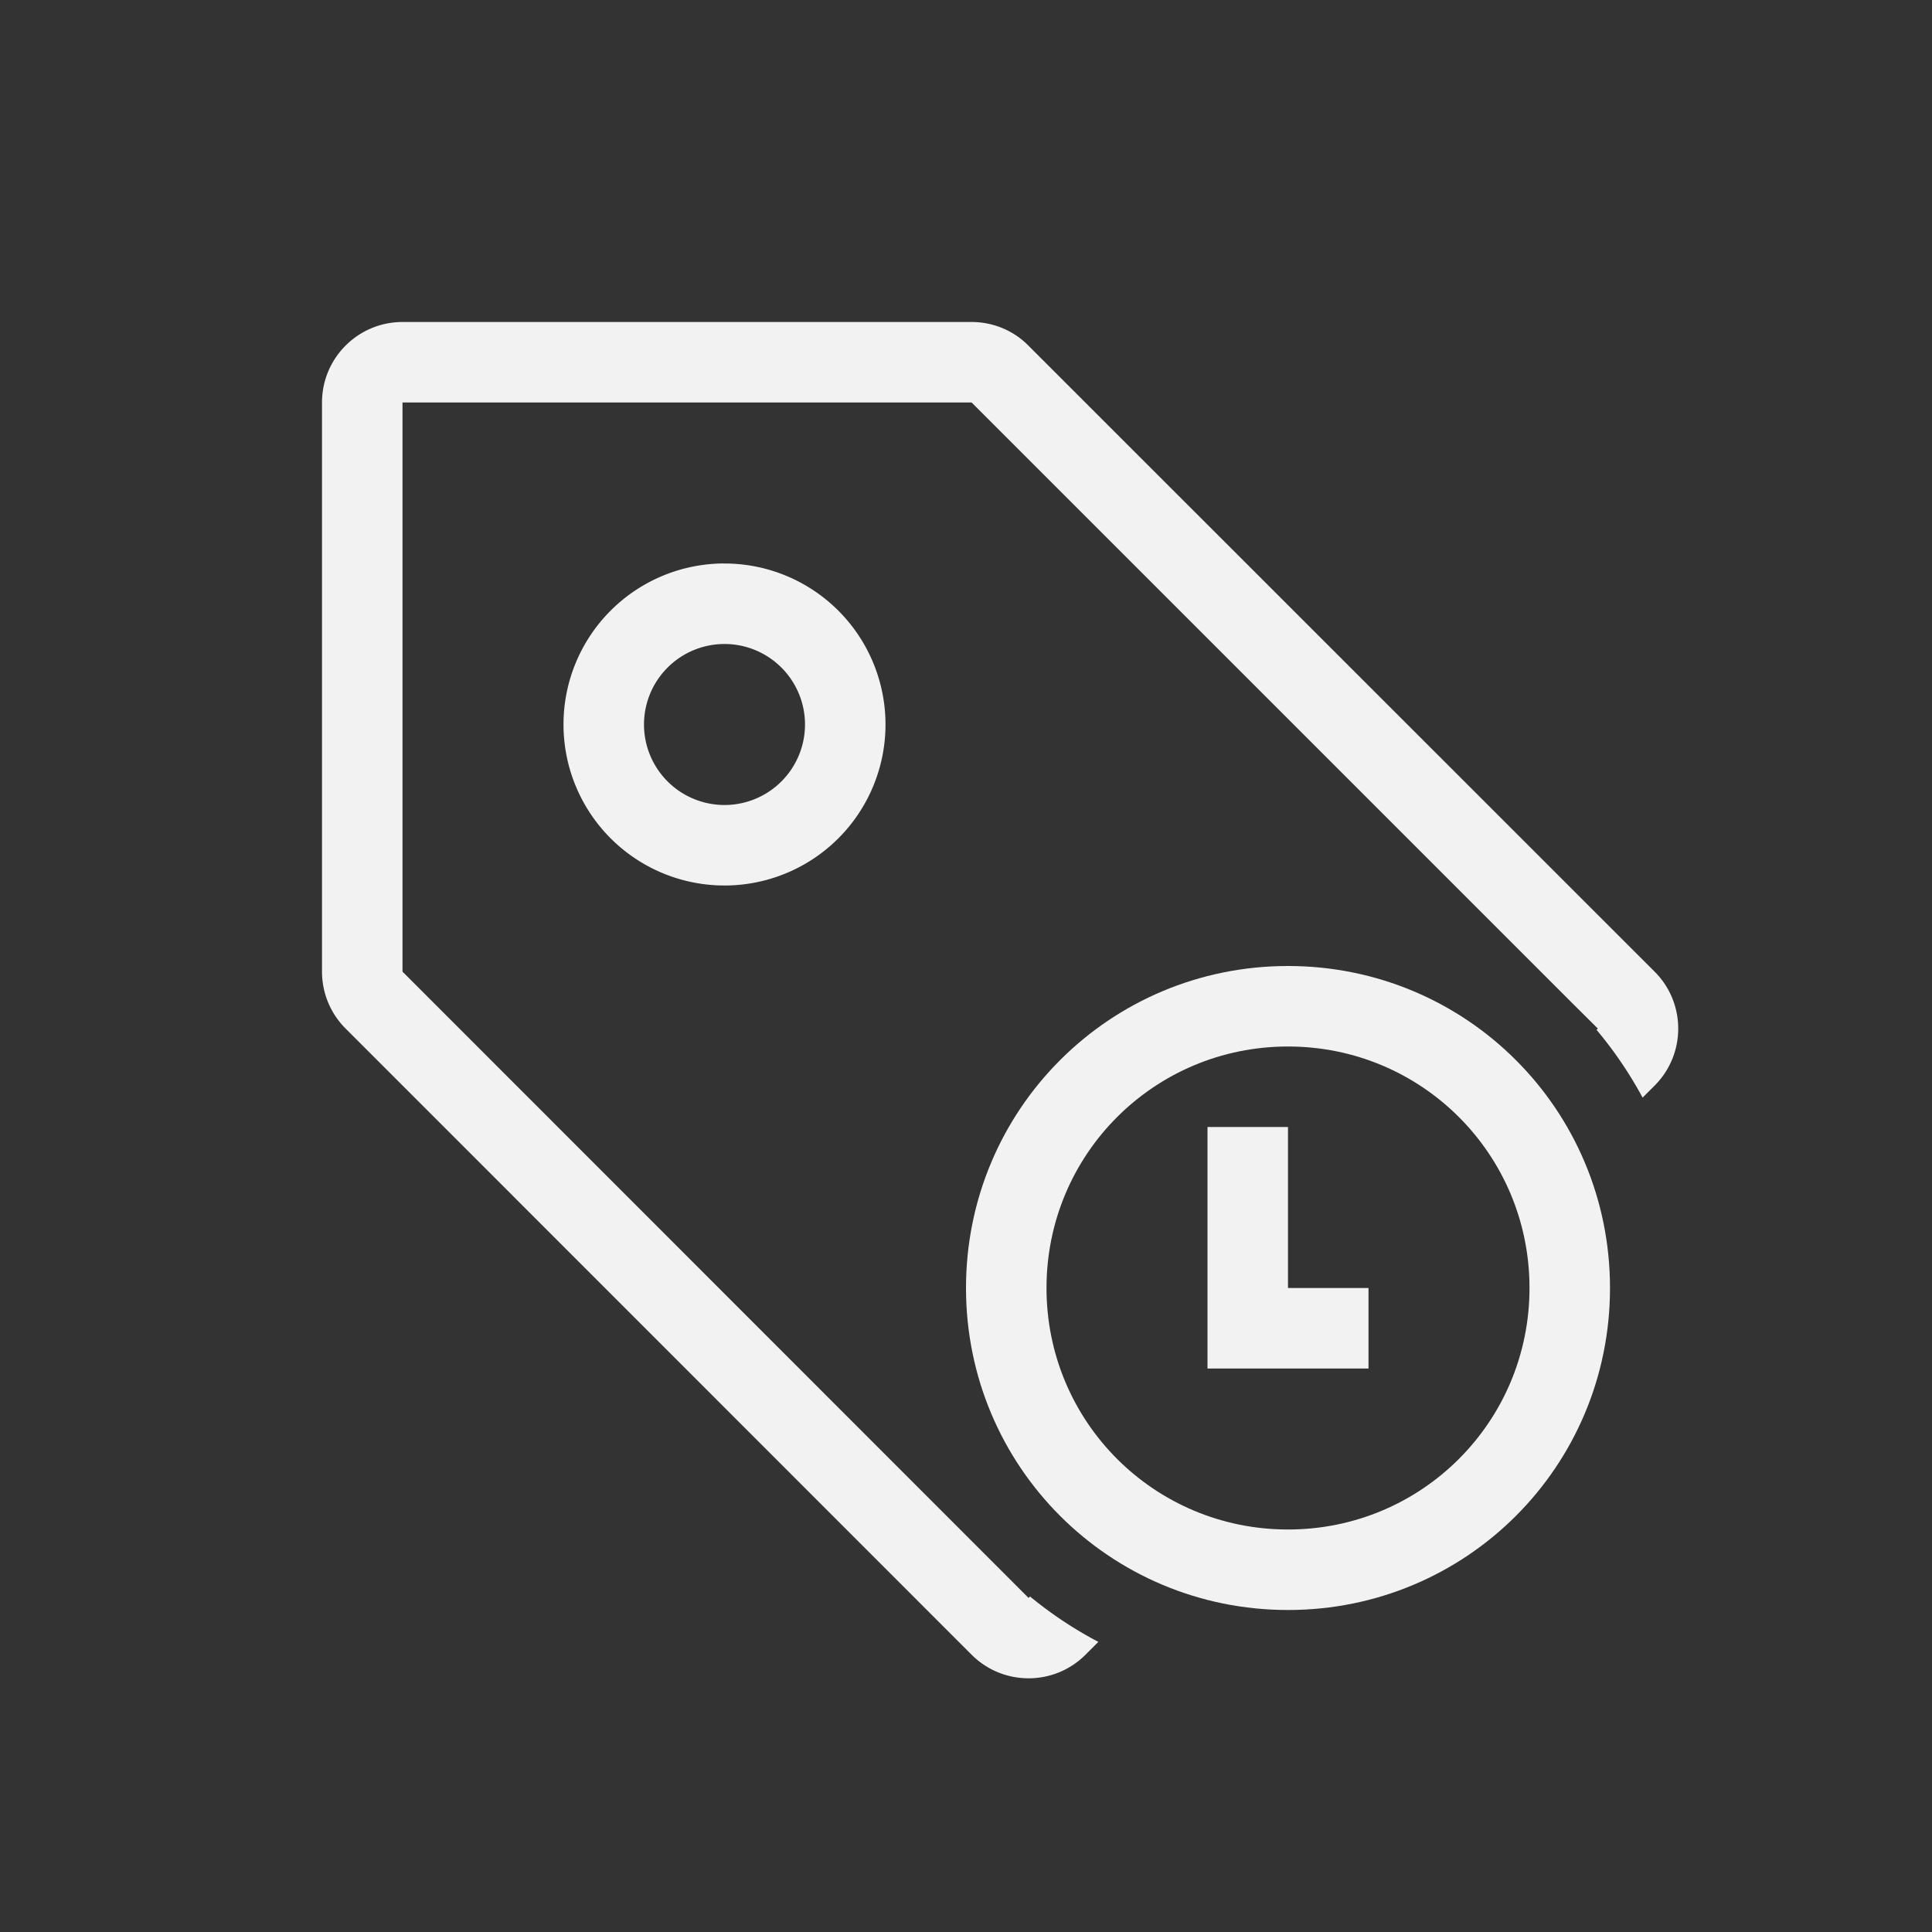 <?xml version="1.0" encoding="UTF-8" standalone="no"?>
<svg
   version="1.1"
   viewBox="0 0 24 24"
   id="svg3"
   sodipodi:docname="tag-recents.svg"
   width="24"
   height="24"
   inkscape:version="1.4.2 (ebf0e940d0, 2025-05-08)"
   xmlns:inkscape="http://www.inkscape.org/namespaces/inkscape"
   xmlns:sodipodi="http://sodipodi.sourceforge.net/DTD/sodipodi-0.dtd"
   xmlns="http://www.w3.org/2000/svg"
   xmlns:svg="http://www.w3.org/2000/svg">
  <rect x="0" y="0" width="24" height="24" fill="#333333" stroke="none"/>
  <sodipodi:namedview
     id="namedview3"
     pagecolor="#ffffff"
     bordercolor="#000000"
     borderopacity="0.25"
     inkscape:showpageshadow="2"
     inkscape:pageopacity="0.0"
     inkscape:pagecheckerboard="0"
     inkscape:deskcolor="#d1d1d1"
     inkscape:zoom="36.136364"
     inkscape:cx="11.996226"
     inkscape:cy="11.996226"
     inkscape:window-width="1920"
     inkscape:window-height="1010"
     inkscape:window-x="0"
     inkscape:window-y="0"
     inkscape:window-maximized="1"
     inkscape:current-layer="svg3" />
  <defs
     id="defs1">
    <style
       id="current-color-scheme"
       type="text/css">.ColorScheme-Text {
        color:#f2f2f2;
      }
      .ColorScheme-Highlight {
        color:#3daee9;
      }</style>
  </defs>
  <path
     class="ColorScheme-Text"
     d="m 16,12 c -2.216,0 -4,1.784 -4,4 0,2.216 1.784,4 4,4 2.216,0 4,-1.784 4,-4 0,-2.216 -1.784,-4 -4,-4 z m 0,1 c 1.662,0 3,1.338 3,3 0,1.662 -1.338,3 -3,3 -1.662,0 -3,-1.338 -3,-3 0,-1.662 1.338,-3 3,-3 z m -1,1 v 3 h 2 v -1 h -1 v -2 z"
     fill="currentColor"
     id="path1" />
  <path
     class="ColorScheme-Text"
     d="M 5,4 C 4.448,4 4,4.448 4,5 v 7.07 c -1.75e-5,0.265 0.105,0.519 0.293,0.707 l 7.777,7.779 c 0.391,0.39 1.024,0.39 1.414,0 l 0.16,-0.16 A 5,5 0 0 1 12.795,19.832 L 12.777,19.85 5,12.07 V 5 h 7.07 l 7.465,7.465 0.314,0.312 -0.016,0.016 a 5,5 0 0 1 0.572,0.842 l 0.15,-0.15 c 0.39,-0.391 0.39,-1.024 0,-1.414 l -7.779,-7.777 C 12.59,4.105 12.335,4 12.07,4 h -7.07 z"
     fill="currentColor"
     id="path2" />
  <path
     class="ColorScheme-Text"
     d="M 8.951,7 A 2,2 0 0 0 7,9 2,2 0 0 0 9,11 2,2 0 0 0 11,9 2,2 0 0 0 9,7 2,2 0 0 0 8.951,7 Z m 0.049,1 a 1,1 0 0 1 1,1 1,1 0 0 1 -1,1 1,1 0 0 1 -1,-1 1,1 0 0 1 1,-1 z"
     color="#f2f2f2"
     fill="currentColor"
     id="path3" />
</svg>
